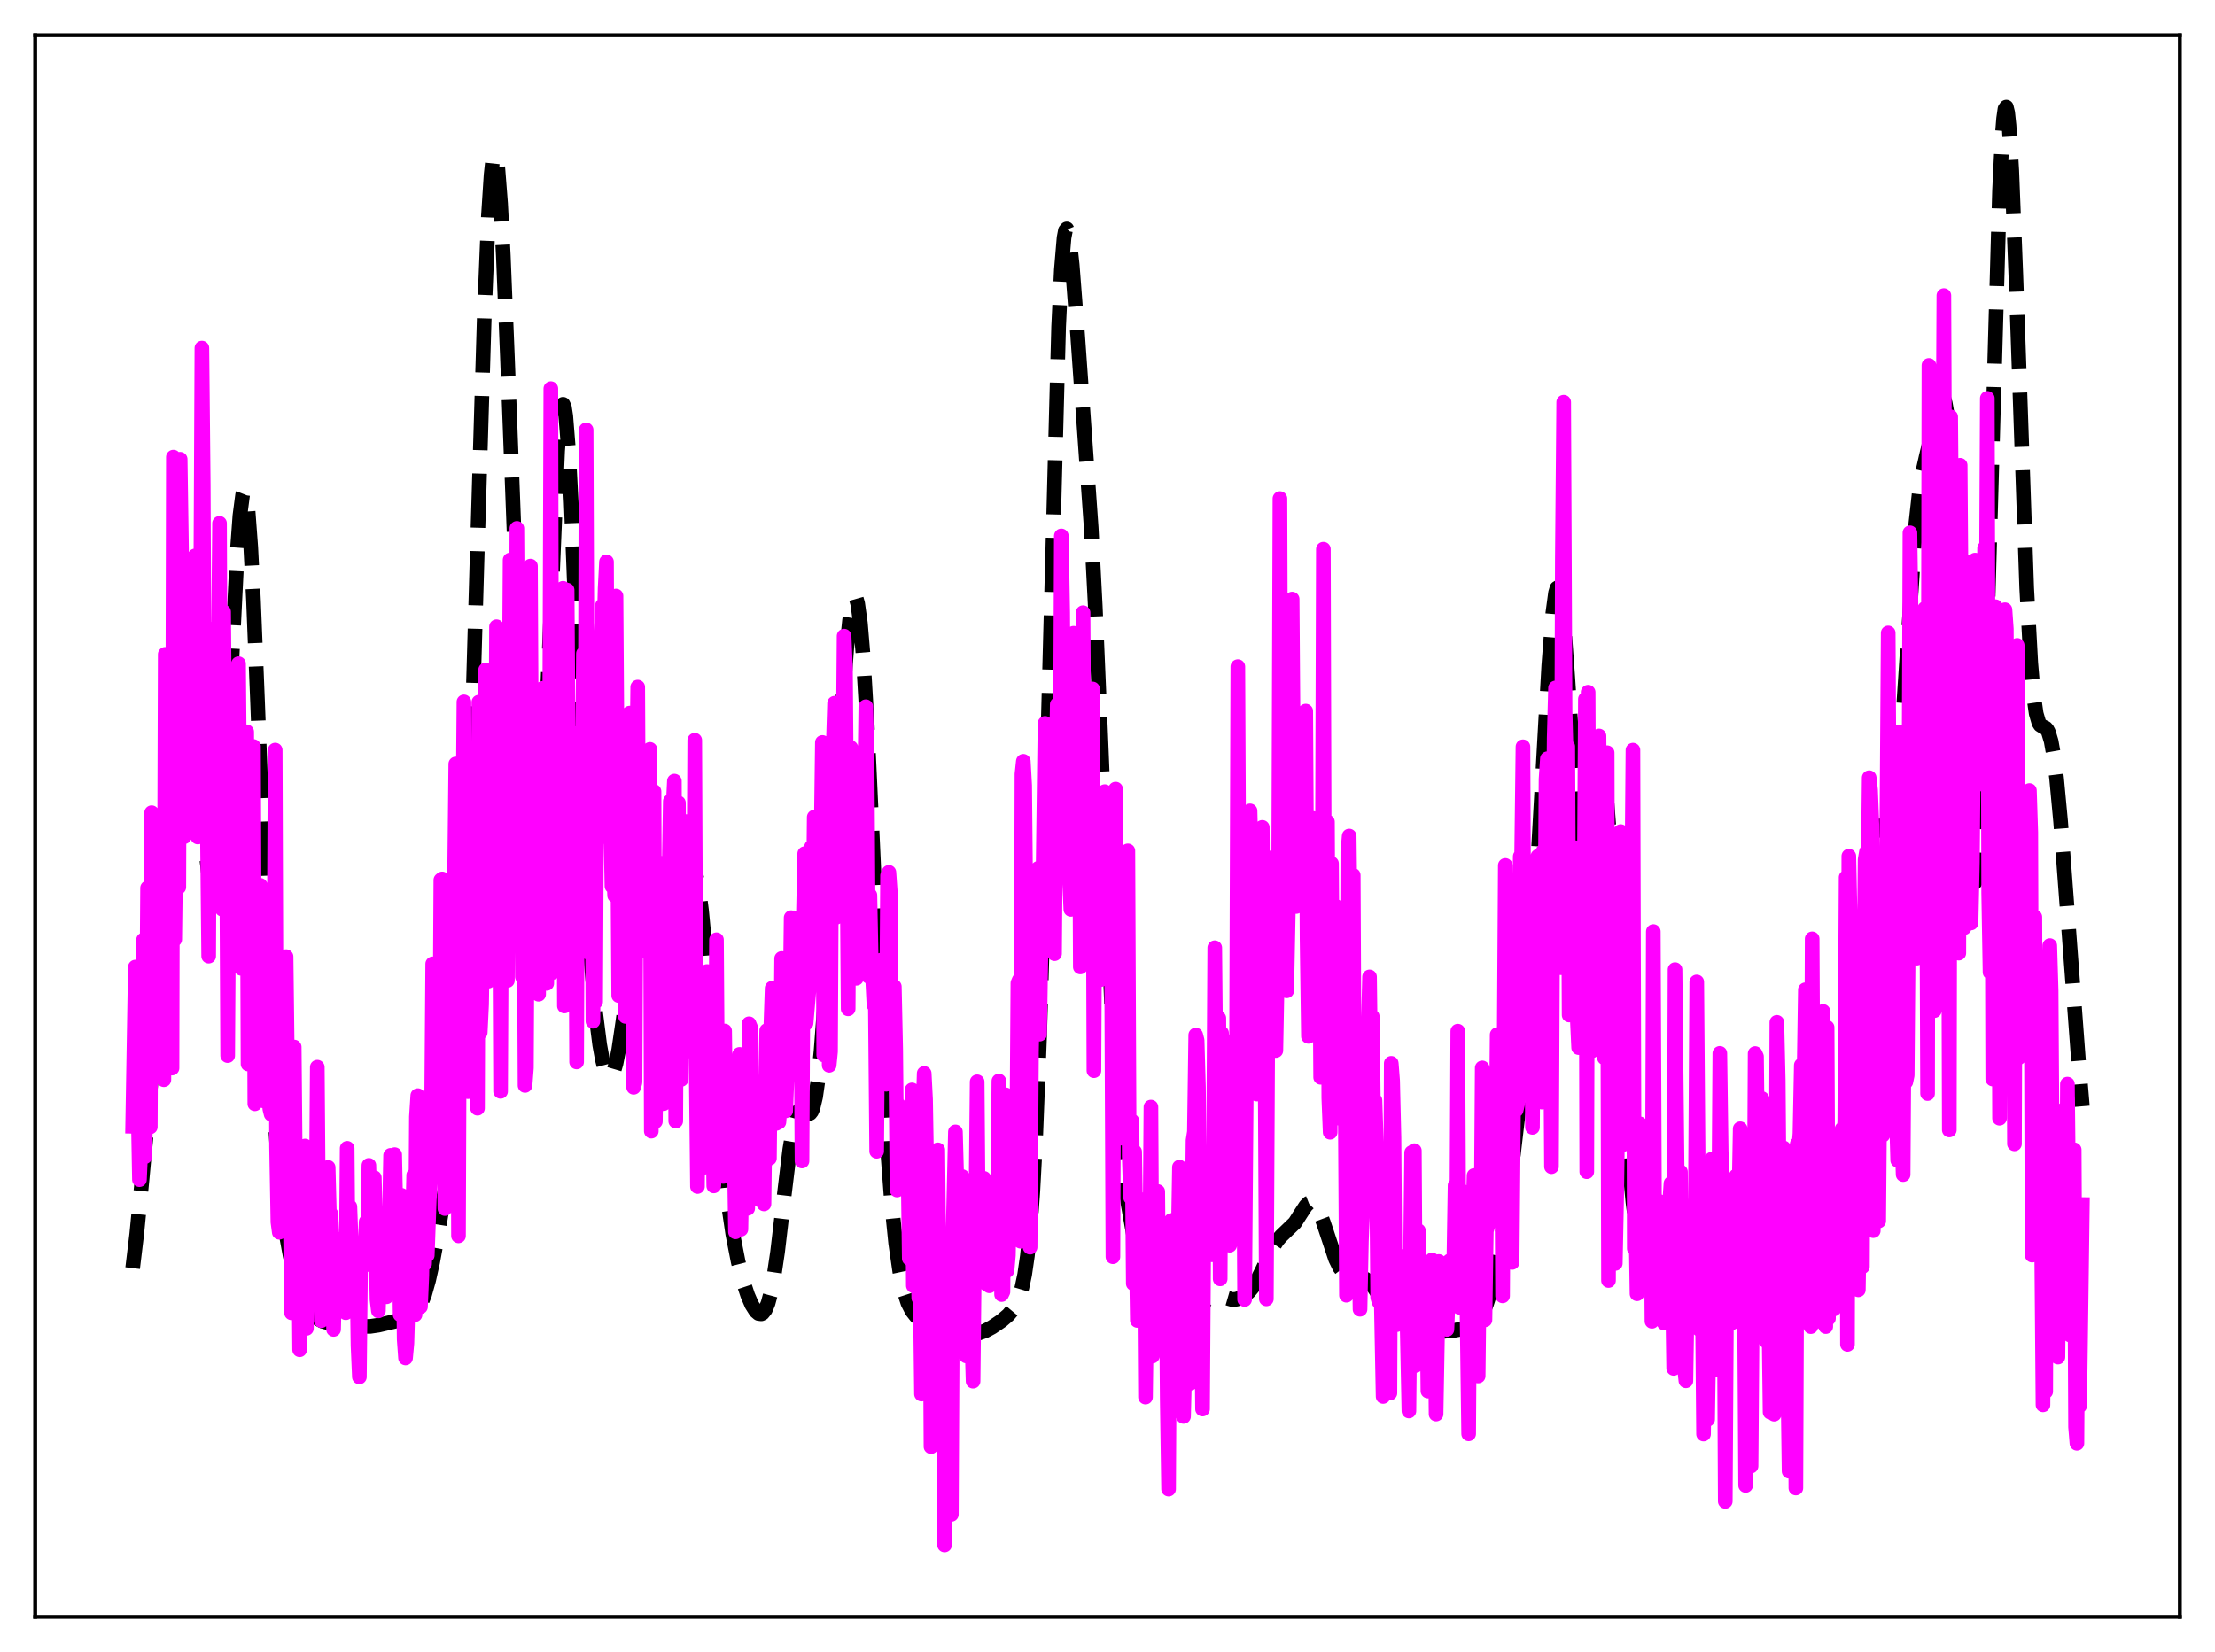 <?xml version="1.0" encoding="utf-8" standalone="no"?>
<!DOCTYPE svg PUBLIC "-//W3C//DTD SVG 1.1//EN"
  "http://www.w3.org/Graphics/SVG/1.1/DTD/svg11.dtd">
<svg xmlns:xlink="http://www.w3.org/1999/xlink" width="453.6pt" height="338.4pt" viewBox="0 0 453.6 338.4" xmlns="http://www.w3.org/2000/svg" version="1.1">
 <defs>
  <style type="text/css">*{stroke-linejoin: round; stroke-linecap: butt}</style>
 </defs>
 <g id="figure_1">
  <g id="patch_1">
   <path d="M 0 338.4 
L 453.6 338.4 
L 453.6 0 
L 0 0 
z
" style="fill: #ffffff"/>
  </g>
  <g id="axes_1">
   <g id="patch_2">
    <path d="M 7.2 331.2 
L 446.4 331.2 
L 446.4 7.2 
L 7.2 7.2 
z
" style="fill: #ffffff"/>
   </g>
   <g id="matplotlib.axis_1"/>
   <g id="matplotlib.axis_2"/>
   <g id="line2d_1">
    <path d="M 27.164 259.756 
L 27.998 252.81 
L 29.11 241.394 
L 32.725 201.951 
L 34.949 182.22 
L 37.451 161.242 
L 38.007 157.916 
L 38.563 155.747 
L 38.842 155.188 
L 39.12 155.016 
L 39.398 155.247 
L 39.676 155.884 
L 40.232 158.336 
L 40.788 162.163 
L 41.9 172.172 
L 42.734 179.245 
L 43.29 182.44 
L 43.568 183.341 
L 43.846 183.689 
L 44.124 183.433 
L 44.402 182.533 
L 44.68 180.964 
L 45.237 175.804 
L 45.793 168.085 
L 46.627 152.664 
L 48.573 113.214 
L 49.129 105.627 
L 49.685 101.36 
L 49.963 100.654 
L 50.241 100.953 
L 50.519 102.272 
L 50.797 104.597 
L 51.354 112.108 
L 51.91 122.96 
L 52.744 143.721 
L 55.246 209.597 
L 56.08 225.639 
L 56.914 237.734 
L 57.749 246.469 
L 58.583 252.695 
L 59.417 257.211 
L 60.251 260.605 
L 61.363 264.026 
L 62.475 266.591 
L 63.588 268.477 
L 64.422 269.498 
L 65.256 270.212 
L 66.09 270.654 
L 66.924 270.873 
L 68.036 270.94 
L 70.539 270.976 
L 72.207 271.281 
L 74.431 271.677 
L 75.822 271.688 
L 77.49 271.444 
L 83.607 270.017 
L 84.441 269.559 
L 84.997 269.06 
L 85.553 268.339 
L 86.109 267.337 
L 86.943 265.204 
L 87.777 262.238 
L 88.612 258.467 
L 89.724 252.432 
L 91.114 243.778 
L 92.226 235.654 
L 93.06 227.89 
L 93.894 217.468 
L 94.729 203.112 
L 95.563 183.849 
L 96.397 159.533 
L 97.787 111.275 
L 99.177 64.711 
L 100.011 44.362 
L 100.568 35.798 
L 100.846 33.217 
L 101.124 31.812 
L 101.402 31.582 
L 101.68 32.507 
L 101.958 34.547 
L 102.514 41.701 
L 103.07 52.352 
L 103.904 72.941 
L 106.685 146.256 
L 107.519 162.054 
L 108.075 169.997 
L 108.631 175.56 
L 109.187 178.423 
L 109.465 178.737 
L 109.743 178.254 
L 110.021 176.947 
L 110.577 171.797 
L 111.133 163.343 
L 111.967 145.407 
L 114.192 92.37 
L 114.748 85.297 
L 115.026 83.452 
L 115.304 82.815 
L 115.582 83.402 
L 115.86 85.194 
L 116.416 92.147 
L 116.972 102.903 
L 118.084 131.242 
L 119.475 167.414 
L 120.309 184.788 
L 121.143 197.971 
L 121.977 207.449 
L 122.811 214.021 
L 123.367 217.097 
L 123.923 219.227 
L 124.479 220.407 
L 124.757 220.626 
L 125.036 220.591 
L 125.314 220.297 
L 125.592 219.741 
L 126.148 217.863 
L 126.704 215.033 
L 127.538 209.389 
L 129.484 195.01 
L 130.04 192.151 
L 130.596 190.342 
L 130.874 189.868 
L 131.152 189.683 
L 131.431 189.779 
L 131.709 190.14 
L 132.265 191.555 
L 133.099 194.888 
L 134.489 200.977 
L 135.045 202.712 
L 135.601 203.707 
L 135.879 203.881 
L 136.157 203.827 
L 136.435 203.539 
L 136.991 202.26 
L 137.548 200.089 
L 138.382 195.436 
L 140.884 179.744 
L 141.44 178.151 
L 141.718 177.861 
L 141.996 177.942 
L 142.274 178.41 
L 142.552 179.272 
L 143.108 182.162 
L 143.665 186.496 
L 144.499 195.167 
L 146.445 219.635 
L 147.835 235.331 
L 148.947 245.201 
L 150.06 252.76 
L 151.172 258.472 
L 152.284 262.798 
L 153.118 265.313 
L 153.952 267.254 
L 154.786 268.576 
L 155.342 269.05 
L 155.899 269.121 
L 156.177 268.979 
L 156.733 268.279 
L 157.289 266.943 
L 157.845 264.888 
L 158.401 262.067 
L 159.235 256.447 
L 160.625 244.605 
L 161.737 235.438 
L 162.572 230.439 
L 163.128 228.394 
L 163.684 227.396 
L 163.962 227.239 
L 164.24 227.261 
L 164.796 227.641 
L 165.352 228.071 
L 165.63 228.143 
L 165.908 228.034 
L 166.186 227.686 
L 166.464 227.045 
L 167.02 224.719 
L 167.576 220.833 
L 168.132 215.339 
L 168.967 204.378 
L 170.079 186.209 
L 172.581 143.634 
L 173.415 132.613 
L 173.971 127.127 
L 174.528 123.579 
L 174.806 122.646 
L 175.084 122.325 
L 175.362 122.648 
L 175.64 123.634 
L 176.196 127.626 
L 176.752 134.232 
L 177.586 148.408 
L 178.698 172.606 
L 180.645 216.033 
L 181.757 235.45 
L 182.591 246.468 
L 183.425 254.646 
L 184.259 260.429 
L 185.093 264.345 
L 185.927 266.9 
L 186.762 268.529 
L 187.596 269.594 
L 188.708 270.561 
L 190.098 271.442 
L 191.766 272.244 
L 193.435 272.805 
L 195.381 273.201 
L 197.327 273.37 
L 198.995 273.326 
L 200.386 273.09 
L 201.776 272.6 
L 203.166 271.854 
L 205.112 270.533 
L 206.503 269.337 
L 207.337 268.342 
L 208.171 266.923 
L 208.727 265.584 
L 209.283 263.726 
L 209.839 261.073 
L 210.395 257.245 
L 210.951 251.761 
L 211.508 244.082 
L 212.064 233.682 
L 212.898 212.179 
L 213.732 183.581 
L 216.79 66.957 
L 217.346 55.295 
L 217.903 48.694 
L 218.181 47.231 
L 218.459 46.89 
L 218.737 47.558 
L 219.015 49.101 
L 219.571 54.219 
L 220.683 68.623 
L 223.463 108.077 
L 224.298 124.209 
L 225.41 150.774 
L 227.634 205.787 
L 228.468 221.047 
L 229.302 232.341 
L 230.137 240.408 
L 230.971 246.372 
L 232.083 252.698 
L 233.473 259.475 
L 234.585 264.028 
L 235.419 266.753 
L 236.254 268.844 
L 237.088 270.36 
L 237.922 271.409 
L 238.756 272.102 
L 239.59 272.524 
L 240.424 272.716 
L 241.258 272.681 
L 242.092 272.39 
L 242.927 271.814 
L 243.761 270.938 
L 244.873 269.383 
L 246.819 266.525 
L 247.653 265.718 
L 248.209 265.411 
L 248.766 265.29 
L 249.6 265.393 
L 252.38 266.205 
L 253.214 266.12 
L 254.048 265.834 
L 254.883 265.351 
L 255.717 264.646 
L 256.551 263.664 
L 257.385 262.359 
L 258.497 260.151 
L 260.721 255.422 
L 261.556 254.106 
L 262.39 253.154 
L 265.17 250.477 
L 266.282 248.732 
L 267.395 247.018 
L 267.951 246.455 
L 268.507 246.237 
L 269.063 246.439 
L 269.619 247.088 
L 270.175 248.16 
L 271.009 250.391 
L 273.512 257.907 
L 274.346 259.613 
L 275.18 260.718 
L 275.736 261.156 
L 276.57 261.472 
L 277.682 261.549 
L 278.794 261.66 
L 279.629 261.998 
L 280.463 262.658 
L 281.297 263.642 
L 282.687 265.767 
L 284.355 268.345 
L 285.468 269.68 
L 286.58 270.614 
L 287.692 271.215 
L 289.082 271.685 
L 291.585 272.248 
L 294.087 272.633 
L 295.755 272.699 
L 297.701 272.531 
L 299.926 272.098 
L 301.038 271.712 
L 301.872 271.216 
L 302.706 270.403 
L 303.54 269.124 
L 304.375 267.239 
L 305.209 264.647 
L 306.043 261.305 
L 307.155 255.707 
L 308.267 248.889 
L 309.657 238.763 
L 311.048 226.85 
L 312.16 215.72 
L 313.272 202.409 
L 314.384 186.007 
L 315.774 161.219 
L 317.165 136.384 
L 317.999 125.545 
L 318.555 121.423 
L 318.833 120.475 
L 319.111 120.311 
L 319.389 120.937 
L 319.667 122.335 
L 320.223 127.264 
L 321.057 138.763 
L 322.726 164.617 
L 323.282 170.46 
L 323.838 173.813 
L 324.116 174.499 
L 324.394 174.546 
L 324.672 173.999 
L 325.228 171.416 
L 326.062 165.352 
L 326.896 159.538 
L 327.452 157.344 
L 327.73 157.023 
L 328.008 157.3 
L 328.286 158.21 
L 328.564 159.766 
L 329.121 164.768 
L 329.677 172.03 
L 330.511 185.999 
L 332.735 226.012 
L 333.569 237.522 
L 334.403 246.29 
L 335.238 252.605 
L 336.072 256.949 
L 336.906 259.798 
L 337.462 261.061 
L 338.018 261.927 
L 338.574 262.489 
L 339.408 262.948 
L 342.189 263.931 
L 343.301 264.729 
L 346.081 266.893 
L 350.53 269.831 
L 352.754 271.452 
L 353.867 272.011 
L 354.979 272.328 
L 356.091 272.397 
L 357.203 272.199 
L 358.037 271.834 
L 358.871 271.235 
L 359.706 270.369 
L 360.818 268.824 
L 363.598 264.639 
L 364.432 263.882 
L 365.266 263.468 
L 366.101 263.335 
L 367.491 263.439 
L 369.159 263.574 
L 370.271 263.453 
L 371.105 263.128 
L 371.661 262.733 
L 372.218 262.145 
L 372.774 261.318 
L 373.608 259.537 
L 374.442 256.997 
L 375.276 253.581 
L 376.11 249.167 
L 376.944 243.613 
L 377.778 236.771 
L 378.891 225.51 
L 380.281 208.502 
L 382.227 184.191 
L 383.061 176.313 
L 383.617 172.609 
L 384.174 170.283 
L 384.452 169.622 
L 384.73 169.264 
L 385.008 169.168 
L 385.286 169.284 
L 385.842 169.891 
L 386.398 170.495 
L 386.676 170.592 
L 386.954 170.446 
L 387.232 169.985 
L 387.51 169.143 
L 388.066 166.131 
L 388.622 161.194 
L 389.456 150.426 
L 392.237 108.144 
L 393.071 100.597 
L 393.627 97.189 
L 394.461 93.501 
L 395.851 87.705 
L 396.964 82.814 
L 397.52 81.411 
L 397.798 81.274 
L 398.076 81.634 
L 398.354 82.571 
L 398.632 84.15 
L 399.188 89.41 
L 399.744 97.537 
L 400.578 114.436 
L 403.081 171.16 
L 403.637 178.061 
L 403.915 180.042 
L 404.193 180.946 
L 404.471 180.72 
L 404.749 179.326 
L 405.027 176.746 
L 405.583 168.043 
L 406.139 154.854 
L 406.973 128.081 
L 409.476 38.997 
L 410.032 27.733 
L 410.31 24.258 
L 410.588 22.315 
L 410.866 21.927 
L 411.144 23.072 
L 411.422 25.689 
L 411.978 34.9 
L 412.812 56.253 
L 415.037 120.432 
L 415.871 135.796 
L 416.427 142.29 
L 416.983 146.174 
L 417.539 148.071 
L 417.817 148.509 
L 418.373 148.857 
L 418.929 149.126 
L 419.207 149.436 
L 419.485 149.953 
L 420.041 151.802 
L 420.597 154.932 
L 421.154 159.403 
L 421.988 168.339 
L 423.378 186.844 
L 425.602 216.672 
L 426.436 226.607 
L 426.436 226.607 
" clip-path="url(#pb6370923bb)" style="fill: none; stroke-dasharray: 11.1,4.8; stroke-dashoffset: 0; stroke: #000000; stroke-width: 3"/>
   </g>
   <g id="line2d_2">
    <path d="M 27.164 230.699 
L 27.72 198.083 
L 27.998 227.636 
L 28.276 226.176 
L 28.554 241.629 
L 28.832 235.571 
L 29.388 192.519 
L 29.666 236.936 
L 29.944 220.924 
L 30.222 181.876 
L 30.778 230.832 
L 31.056 166.47 
L 31.334 218.994 
L 31.612 178.029 
L 31.89 214.547 
L 32.168 212.787 
L 32.446 199.187 
L 32.725 215.27 
L 33.003 171.401 
L 33.281 220.516 
L 33.559 221.165 
L 33.837 134.029 
L 34.115 204.425 
L 34.393 140.859 
L 34.671 189.958 
L 34.949 174.865 
L 35.227 218.781 
L 35.505 93.625 
L 35.783 192.423 
L 36.061 169.512 
L 36.339 180.613 
L 36.617 181.709 
L 36.895 94.066 
L 37.173 112.617 
L 37.451 157.889 
L 37.729 171.387 
L 38.007 136.381 
L 38.285 151.041 
L 38.563 141.443 
L 38.842 144.589 
L 39.12 116.152 
L 39.398 121.742 
L 39.676 149.245 
L 39.954 113.86 
L 40.232 134.726 
L 40.51 171.445 
L 41.066 129.697 
L 41.344 71.298 
L 41.622 99.262 
L 41.9 158.674 
L 42.178 141.573 
L 42.734 195.849 
L 43.012 128.864 
L 43.29 146.901 
L 43.568 136.682 
L 43.846 142.555 
L 44.124 137.303 
L 44.402 169.054 
L 44.959 107.191 
L 45.237 179.138 
L 45.515 186.238 
L 45.793 125.323 
L 46.071 156.055 
L 46.349 161.725 
L 46.627 216.225 
L 46.905 171.829 
L 47.183 171.267 
L 47.461 171.687 
L 47.739 163.227 
L 48.017 160.167 
L 48.295 149.734 
L 48.573 160.428 
L 48.851 135.955 
L 49.407 198.359 
L 49.685 162.205 
L 49.963 171.848 
L 50.241 169.195 
L 50.519 149.898 
L 50.797 217.945 
L 51.076 202.462 
L 51.354 202 
L 51.632 217.624 
L 51.91 152.907 
L 52.188 226.1 
L 52.466 206.905 
L 52.744 210.473 
L 53.3 181.348 
L 53.578 197.124 
L 53.856 189.371 
L 54.134 225.544 
L 54.412 225.154 
L 54.69 197.112 
L 54.968 182.955 
L 55.246 227.107 
L 55.524 228.224 
L 55.802 223.228 
L 56.08 207.708 
L 56.358 153.641 
L 56.636 234.854 
L 56.914 250.325 
L 57.193 252.412 
L 57.471 251.009 
L 57.749 227.578 
L 58.027 227.281 
L 58.305 234.293 
L 58.583 195.948 
L 59.139 241.327 
L 59.417 245.629 
L 59.695 268.911 
L 59.973 254.967 
L 60.251 214.468 
L 60.529 244.448 
L 60.807 237.18 
L 61.085 245.34 
L 61.363 276.479 
L 61.641 259.294 
L 61.919 263.242 
L 62.197 244.103 
L 62.475 234.747 
L 62.753 272.097 
L 63.031 236.417 
L 63.309 236.252 
L 63.588 247.148 
L 63.866 250.646 
L 64.144 258.905 
L 64.422 258.037 
L 64.7 254.758 
L 64.978 218.592 
L 65.256 253.587 
L 65.534 254.014 
L 65.812 270.515 
L 66.09 267.688 
L 66.368 269.332 
L 66.646 261.978 
L 66.924 260.882 
L 67.202 239.123 
L 67.48 249.605 
L 67.758 248.625 
L 68.036 254.74 
L 68.314 272.308 
L 68.592 261.011 
L 68.87 265.265 
L 69.148 254.968 
L 69.426 267.403 
L 69.705 253.848 
L 69.983 255.063 
L 70.261 264.684 
L 70.539 261.653 
L 70.817 268.892 
L 71.095 235.215 
L 71.373 268.512 
L 71.651 247.173 
L 71.929 254.673 
L 72.207 258.777 
L 72.485 257.184 
L 72.763 263.272 
L 73.041 257.374 
L 73.319 275.668 
L 73.597 282.049 
L 73.875 255.82 
L 74.431 259.377 
L 74.709 257.796 
L 74.987 250.252 
L 75.265 257.174 
L 75.543 238.708 
L 75.822 251.611 
L 76.1 251.946 
L 76.656 241.226 
L 77.212 266.238 
L 77.49 268.517 
L 77.768 258.38 
L 78.046 258.91 
L 78.324 254.307 
L 78.602 256.985 
L 78.88 258.245 
L 79.158 265.622 
L 79.714 251.134 
L 79.992 236.658 
L 80.27 257.872 
L 80.548 255.813 
L 80.826 236.512 
L 81.104 249.847 
L 81.382 249.441 
L 81.66 248.239 
L 81.939 269.26 
L 82.217 244.839 
L 82.495 251.572 
L 82.773 274.352 
L 83.051 278.159 
L 83.329 275.15 
L 83.607 265.951 
L 83.885 245.974 
L 84.163 245.248 
L 84.441 251.935 
L 84.719 240.717 
L 84.997 269.292 
L 85.275 228.761 
L 85.553 224.421 
L 86.109 267.665 
L 86.387 261.292 
L 86.665 243.996 
L 86.943 258.874 
L 87.221 251.4 
L 87.499 257.111 
L 88.334 233.893 
L 88.612 197.426 
L 88.89 231.08 
L 89.168 200.122 
L 89.724 225.243 
L 90.002 227.761 
L 90.28 180.25 
L 90.558 180.03 
L 90.836 231.809 
L 91.114 247.555 
L 91.392 221.589 
L 91.67 238.646 
L 91.948 237.745 
L 92.226 239.287 
L 92.504 229.721 
L 92.782 208.983 
L 93.338 156.483 
L 93.616 183.908 
L 93.894 253.144 
L 94.172 179.769 
L 94.451 196.336 
L 94.729 177.89 
L 95.007 143.774 
L 95.285 215.753 
L 95.563 214.233 
L 95.841 223.611 
L 96.119 203.414 
L 96.675 185.857 
L 96.953 203.924 
L 97.231 198.459 
L 97.509 166.81 
L 97.787 227.003 
L 98.065 143.82 
L 98.343 211.497 
L 98.621 205.735 
L 98.899 188.213 
L 99.177 189.574 
L 99.455 137.209 
L 99.733 187.593 
L 100.011 200.974 
L 100.289 200.75 
L 100.846 176.425 
L 101.124 159.432 
L 101.402 180.872 
L 101.68 128.372 
L 101.958 165.965 
L 102.236 163.944 
L 102.514 223.553 
L 102.792 166.473 
L 103.07 141.941 
L 103.348 142.073 
L 103.626 186.866 
L 103.904 200.843 
L 104.46 114.699 
L 104.738 134.159 
L 105.016 122.436 
L 105.294 171.392 
L 105.572 183.019 
L 105.85 108.226 
L 106.128 149.562 
L 106.406 159.016 
L 106.685 137.403 
L 106.963 200.052 
L 107.241 164.114 
L 107.519 222.339 
L 107.797 218.741 
L 108.075 165.499 
L 108.353 154.039 
L 108.631 115.951 
L 108.909 170.871 
L 109.187 152.79 
L 109.465 174.671 
L 109.743 147.018 
L 110.021 159.188 
L 110.299 203.657 
L 110.577 164.277 
L 110.855 175.927 
L 111.133 140.999 
L 111.411 158.128 
L 111.689 186.378 
L 111.967 201.426 
L 112.523 161.828 
L 112.802 79.604 
L 113.08 199.223 
L 113.358 148.554 
L 113.636 193.072 
L 113.914 144.938 
L 114.192 145.266 
L 114.47 146.464 
L 114.748 195.054 
L 115.304 120.492 
L 115.582 206.065 
L 116.138 120.862 
L 116.416 159.38 
L 116.694 182.12 
L 116.972 180.017 
L 117.25 165.773 
L 117.528 158.33 
L 117.806 159.868 
L 118.084 217.526 
L 118.362 150.183 
L 118.64 176.251 
L 118.919 178.089 
L 119.197 173.943 
L 119.475 133.885 
L 119.753 190.791 
L 120.031 88.051 
L 120.309 160.108 
L 120.587 195.159 
L 120.865 184.905 
L 121.143 149.703 
L 121.421 209.181 
L 121.699 181.267 
L 121.977 205.189 
L 122.255 145.242 
L 122.533 166.272 
L 122.811 169.547 
L 123.089 132.142 
L 123.367 124.024 
L 123.645 131.008 
L 123.923 120.488 
L 124.201 115.077 
L 124.479 171.618 
L 124.757 157.9 
L 125.036 167.033 
L 125.314 181.505 
L 125.592 177.462 
L 125.87 183.436 
L 126.148 122.086 
L 126.704 203.926 
L 126.982 196.643 
L 127.26 178.763 
L 127.538 173.06 
L 127.816 169.831 
L 128.094 208.199 
L 128.372 165.327 
L 128.65 181.245 
L 128.928 146.073 
L 129.206 180.956 
L 129.484 175.924 
L 129.762 222.719 
L 130.04 221.7 
L 130.318 163.582 
L 130.596 140.74 
L 130.874 194.913 
L 131.152 184.884 
L 131.431 193.651 
L 131.709 187.482 
L 131.987 177.983 
L 132.265 161.916 
L 132.543 190.731 
L 132.821 184.007 
L 133.099 153.497 
L 133.377 231.704 
L 133.655 185.624 
L 133.933 162.118 
L 134.211 229.715 
L 134.767 181.347 
L 135.045 176.75 
L 135.323 212.026 
L 135.601 214.057 
L 135.879 226.074 
L 136.157 184.619 
L 136.435 187.868 
L 136.713 177.923 
L 136.991 180.67 
L 137.269 164.134 
L 137.548 218.709 
L 137.826 165.657 
L 138.104 159.993 
L 138.382 229.64 
L 138.66 177.461 
L 138.938 164.463 
L 139.216 201.827 
L 139.494 221.11 
L 139.772 182.572 
L 140.05 176.629 
L 140.328 202.772 
L 140.606 168.291 
L 140.884 208.434 
L 141.162 212.151 
L 141.44 198.069 
L 141.718 215.449 
L 141.996 203.904 
L 142.274 151.62 
L 142.552 217.203 
L 142.83 243.039 
L 143.108 208.547 
L 143.386 209.666 
L 143.665 239.352 
L 144.221 211.34 
L 144.499 217.989 
L 144.777 198.994 
L 145.055 224.653 
L 145.333 227.391 
L 145.611 227.131 
L 145.889 224.409 
L 146.167 242.917 
L 146.445 239.24 
L 146.723 192.489 
L 147.001 232.154 
L 147.279 235.488 
L 147.557 235.039 
L 147.835 214.062 
L 148.113 240.969 
L 148.391 211.18 
L 148.669 234.05 
L 148.947 224.88 
L 149.503 231.935 
L 149.782 233.71 
L 150.06 234.409 
L 150.338 234.182 
L 150.616 252.326 
L 150.894 231.206 
L 151.172 243.815 
L 151.45 215.979 
L 151.728 251.794 
L 152.006 234.767 
L 152.284 225.726 
L 152.562 230.821 
L 152.84 242.627 
L 153.118 247.505 
L 153.396 209.701 
L 153.674 210.375 
L 153.952 229.834 
L 154.23 234.389 
L 154.508 233.743 
L 154.786 235.768 
L 155.064 224.722 
L 155.342 242.636 
L 155.62 245.803 
L 155.899 228.23 
L 156.177 232.082 
L 156.455 246.602 
L 156.733 224.174 
L 157.011 211.094 
L 157.289 227.71 
L 157.567 237.275 
L 157.845 210.741 
L 158.123 202.414 
L 158.401 224.96 
L 158.679 226.606 
L 158.957 230.115 
L 159.235 224.239 
L 159.513 229.832 
L 159.791 225.972 
L 160.069 196.326 
L 160.347 215.187 
L 160.625 203.473 
L 160.903 227.538 
L 161.181 220.161 
L 161.459 197.329 
L 161.737 210.768 
L 162.015 187.969 
L 162.294 197.177 
L 162.572 187.999 
L 162.85 200.292 
L 163.128 195.963 
L 163.406 196.691 
L 163.684 195.897 
L 163.962 194.23 
L 164.24 237.818 
L 164.518 187.841 
L 164.796 174.852 
L 165.074 209.582 
L 165.63 203.155 
L 165.908 177.337 
L 166.186 173.474 
L 166.464 193.426 
L 166.742 167.378 
L 167.02 184.115 
L 167.298 175.1 
L 167.576 181.541 
L 167.854 173.226 
L 168.132 173.642 
L 168.411 152.077 
L 168.689 216.091 
L 168.967 199.998 
L 169.245 169.219 
L 169.523 184.893 
L 169.801 218.212 
L 170.079 215.413 
L 170.357 161.819 
L 170.913 144.044 
L 171.191 187.925 
L 171.469 158.795 
L 171.747 181.601 
L 172.025 147.494 
L 172.303 164.562 
L 172.581 165.606 
L 172.859 130.297 
L 173.137 136.643 
L 173.693 206.643 
L 173.971 160.29 
L 174.249 153.167 
L 174.528 156.24 
L 174.806 182.069 
L 175.084 176.925 
L 175.362 200.384 
L 175.64 174.289 
L 175.918 183.771 
L 176.196 162.622 
L 176.474 167.936 
L 176.752 167.869 
L 177.03 164.745 
L 177.308 144.759 
L 177.586 158.345 
L 177.864 199.999 
L 178.142 183.361 
L 178.42 197.16 
L 178.698 200.348 
L 178.976 205.89 
L 179.254 205.079 
L 179.532 235.823 
L 179.81 200.018 
L 180.088 217.302 
L 180.366 196.683 
L 180.645 201.743 
L 180.923 218.766 
L 181.201 221.734 
L 181.479 222.093 
L 181.757 179.363 
L 182.035 178.684 
L 182.313 182.626 
L 182.591 217.456 
L 182.869 204.024 
L 183.147 202.099 
L 183.425 215.012 
L 183.703 243.751 
L 183.981 226.277 
L 184.259 239.062 
L 184.815 226.891 
L 185.093 230.752 
L 185.371 232.653 
L 185.649 233.706 
L 185.927 236.617 
L 186.205 257.763 
L 186.483 253.534 
L 186.762 223.255 
L 187.04 263.351 
L 187.318 242.139 
L 187.596 253.733 
L 187.874 252.774 
L 188.152 265.885 
L 188.43 262.776 
L 188.708 285.553 
L 188.986 228.297 
L 189.264 219.87 
L 189.542 225.194 
L 189.82 241.606 
L 190.376 248.042 
L 190.654 296.331 
L 191.21 255.663 
L 191.488 257.803 
L 191.766 239.501 
L 192.044 235.531 
L 192.322 262.662 
L 192.6 272.709 
L 193.157 259.035 
L 193.435 316.473 
L 193.713 264.294 
L 193.991 269.33 
L 194.269 272.21 
L 194.547 281.725 
L 194.825 310.201 
L 195.103 255.72 
L 195.659 231.847 
L 195.937 241.833 
L 196.215 258.784 
L 196.493 260.497 
L 196.771 260.512 
L 197.049 241.002 
L 197.327 272.867 
L 197.605 257.224 
L 197.883 277.755 
L 198.161 258.845 
L 198.439 267.501 
L 198.995 273.558 
L 199.274 282.923 
L 199.552 257.078 
L 199.83 248.902 
L 200.108 221.591 
L 200.386 255.658 
L 200.664 248.837 
L 200.942 259.029 
L 201.498 241.374 
L 202.054 263.019 
L 202.332 242.856 
L 202.61 263.382 
L 202.888 243.563 
L 203.166 242.322 
L 203.444 243.698 
L 204 254.066 
L 204.278 251.604 
L 204.556 221.433 
L 205.112 265.169 
L 205.391 264.596 
L 205.669 228.595 
L 205.947 224.261 
L 206.225 260.266 
L 206.503 257.111 
L 206.781 242.373 
L 207.059 250.181 
L 207.337 238.946 
L 207.615 239.116 
L 208.171 241.333 
L 208.449 201.371 
L 208.727 200.726 
L 209.005 254.248 
L 209.283 158.564 
L 209.561 155.941 
L 209.839 160.888 
L 210.395 219.356 
L 210.673 223.21 
L 210.951 255.46 
L 211.229 215.451 
L 211.508 202.12 
L 211.786 202.922 
L 212.064 206.881 
L 212.342 199.138 
L 212.62 177.859 
L 212.898 211.828 
L 213.176 194.222 
L 213.454 189.929 
L 214.01 148.172 
L 214.288 152.33 
L 214.566 187.118 
L 214.844 173.062 
L 215.122 169.465 
L 215.4 158.451 
L 215.678 159.718 
L 215.956 195.343 
L 216.234 161.422 
L 216.512 144.302 
L 216.79 151.258 
L 217.068 173.843 
L 217.346 109.773 
L 217.625 125.492 
L 217.903 178.577 
L 218.181 161.815 
L 218.459 153.34 
L 218.737 158.682 
L 219.015 179.754 
L 219.293 186.272 
L 219.571 173.049 
L 219.849 129.712 
L 220.127 133.084 
L 220.405 143.856 
L 220.683 142.336 
L 220.961 142.056 
L 221.239 198.068 
L 221.517 180.674 
L 221.795 125.497 
L 222.073 179.129 
L 222.351 180.189 
L 222.629 146.085 
L 222.907 177.917 
L 223.185 172.425 
L 223.463 174.801 
L 223.742 141.124 
L 224.02 219.315 
L 224.298 166.14 
L 224.576 189.605 
L 224.854 177.705 
L 225.132 196.61 
L 225.41 200.657 
L 225.688 179.234 
L 225.966 176.052 
L 226.244 162.156 
L 226.522 186.154 
L 226.8 168.864 
L 227.078 188.443 
L 227.356 169.223 
L 227.634 195.995 
L 227.912 257.419 
L 228.19 187.634 
L 228.468 161.629 
L 228.746 200.937 
L 229.024 222.654 
L 229.302 231.835 
L 229.58 230.529 
L 229.858 233.153 
L 230.137 226.114 
L 230.415 208.856 
L 230.693 220.698 
L 230.971 174.284 
L 231.249 236.7 
L 231.527 245.267 
L 231.805 229.598 
L 232.083 262.92 
L 232.361 235.916 
L 232.917 270.474 
L 233.195 252.257 
L 233.473 245.639 
L 233.751 261.674 
L 234.029 247.428 
L 234.307 246.509 
L 234.585 286.178 
L 234.863 264.486 
L 235.141 270.953 
L 235.419 264.512 
L 235.697 226.766 
L 235.975 277.794 
L 236.532 253.104 
L 236.81 268.195 
L 237.088 244.063 
L 237.366 274.773 
L 237.644 256.295 
L 237.922 253.222 
L 238.2 252.812 
L 238.478 255.246 
L 238.756 253.021 
L 239.034 286.487 
L 239.312 305.024 
L 239.59 257.217 
L 239.868 249.99 
L 240.146 269.209 
L 240.702 260.326 
L 240.98 271.98 
L 241.536 239.067 
L 241.814 286.327 
L 242.092 253.481 
L 242.371 290.138 
L 242.649 279.43 
L 242.927 253.234 
L 243.205 255.308 
L 243.483 273.912 
L 243.761 283.336 
L 244.317 233.602 
L 244.595 231.83 
L 244.873 212.01 
L 245.151 213.084 
L 245.429 222.763 
L 245.707 254.829 
L 245.985 262.992 
L 246.263 288.628 
L 246.541 249.709 
L 246.819 249.899 
L 247.097 250.731 
L 247.375 252.841 
L 247.653 252.793 
L 247.931 246.105 
L 248.209 257.025 
L 248.488 242.433 
L 248.766 194.13 
L 249.322 254.146 
L 249.6 208.551 
L 249.878 261.958 
L 250.156 211.59 
L 250.434 245.673 
L 250.712 241.034 
L 250.99 213.207 
L 251.268 235.495 
L 251.546 237.654 
L 251.824 255.057 
L 252.102 253.951 
L 252.38 231.945 
L 252.658 226.425 
L 253.214 220.085 
L 253.492 136.552 
L 254.048 253.571 
L 254.326 173.97 
L 254.883 266.181 
L 255.439 195.058 
L 255.717 183.833 
L 255.995 166.096 
L 256.551 189.452 
L 256.829 218.968 
L 257.107 197.96 
L 257.385 224.11 
L 257.663 186.521 
L 257.941 219.356 
L 258.219 187.684 
L 258.497 169.472 
L 258.775 215.466 
L 259.053 212.388 
L 259.331 266.057 
L 259.609 213.14 
L 259.887 186.969 
L 260.165 178.876 
L 260.443 175.705 
L 260.721 177.959 
L 261 183.325 
L 261.278 215.182 
L 261.834 185.414 
L 262.112 102.127 
L 262.39 187.148 
L 262.946 145.292 
L 263.224 165.95 
L 263.502 202.947 
L 264.058 175.111 
L 264.336 165.316 
L 264.614 122.712 
L 264.892 159.924 
L 265.448 185.679 
L 265.726 174.38 
L 266.004 175.576 
L 266.282 179.098 
L 266.838 163.227 
L 267.117 162.824 
L 267.395 145.654 
L 267.673 192.358 
L 267.951 212.289 
L 268.229 185.767 
L 268.507 180.748 
L 268.785 167.617 
L 269.063 174.266 
L 269.341 176.182 
L 269.619 192.861 
L 269.897 198.207 
L 270.175 179.352 
L 270.453 220.675 
L 270.731 202.257 
L 271.009 112.484 
L 271.287 211.307 
L 271.565 213.312 
L 271.843 168.339 
L 272.121 224.923 
L 272.399 231.927 
L 272.677 176.886 
L 272.955 219.549 
L 273.234 194.992 
L 273.512 185.624 
L 273.79 188.924 
L 274.068 201.052 
L 274.346 229.07 
L 274.624 225.437 
L 274.902 219.305 
L 275.18 206.856 
L 275.458 221.164 
L 275.736 265.311 
L 276.014 174.485 
L 276.292 171.248 
L 276.57 194.645 
L 276.848 259.703 
L 277.126 179.282 
L 277.404 238.341 
L 277.682 242.46 
L 277.96 241.747 
L 278.238 250.878 
L 278.516 268.184 
L 278.794 254.216 
L 279.351 240.267 
L 279.629 241.029 
L 279.907 222.684 
L 280.463 200.1 
L 280.741 222.182 
L 281.019 208.218 
L 281.297 230.077 
L 281.575 225.391 
L 281.853 234.121 
L 282.131 265.757 
L 282.409 266.669 
L 282.687 257.373 
L 283.243 286.048 
L 283.521 261.297 
L 283.799 251.72 
L 284.077 254.988 
L 284.355 250.145 
L 284.633 285.361 
L 284.911 217.806 
L 285.189 221.346 
L 285.468 233.08 
L 285.746 270.752 
L 286.024 271.344 
L 286.302 271.18 
L 286.58 259.503 
L 286.858 257.427 
L 287.136 257.37 
L 287.414 258.47 
L 287.692 258.137 
L 287.97 262.271 
L 288.526 289.022 
L 289.082 236.092 
L 289.36 273.189 
L 289.638 235.702 
L 289.916 279.694 
L 290.194 270.938 
L 290.472 252.092 
L 290.75 269.706 
L 291.306 263.042 
L 291.585 261.912 
L 291.863 261.747 
L 292.141 260.608 
L 292.419 284.933 
L 292.697 266.798 
L 292.975 265.332 
L 293.253 258.069 
L 293.531 259.663 
L 293.809 263.299 
L 294.087 289.656 
L 294.643 258.386 
L 294.921 269.785 
L 295.199 269.819 
L 295.477 261.417 
L 295.755 263.08 
L 296.311 272.308 
L 296.867 258.265 
L 297.145 261.075 
L 297.423 261.705 
L 297.701 260.159 
L 297.98 242.811 
L 298.258 265.47 
L 298.536 211.219 
L 298.814 267.763 
L 299.092 243.661 
L 299.37 265.787 
L 299.648 261.392 
L 299.926 261.818 
L 300.204 252.578 
L 300.76 293.702 
L 301.038 252.687 
L 301.316 248.808 
L 301.594 249.74 
L 301.872 240.789 
L 302.15 250.888 
L 302.428 244.691 
L 302.706 281.856 
L 302.984 256.728 
L 303.262 257.818 
L 303.54 218.743 
L 303.818 238.359 
L 304.097 270.359 
L 304.375 252.135 
L 304.653 251.211 
L 304.931 244.094 
L 305.209 244.97 
L 305.487 248.42 
L 305.765 246.637 
L 306.043 233.197 
L 306.321 241.255 
L 306.599 211.936 
L 306.877 241.597 
L 307.155 225.201 
L 307.433 219.637 
L 307.711 265.438 
L 308.267 177.264 
L 308.545 242.962 
L 308.823 239.625 
L 309.101 216.876 
L 309.379 257.448 
L 309.657 258.586 
L 309.935 228.37 
L 310.214 185.521 
L 310.492 227.373 
L 310.77 226.212 
L 311.048 194.455 
L 311.326 175.42 
L 311.604 175.659 
L 311.882 152.964 
L 312.16 215.716 
L 312.438 210.883 
L 312.716 184.393 
L 312.994 189.896 
L 313.272 216.331 
L 313.55 199.505 
L 313.828 230.925 
L 314.106 196.926 
L 314.384 219.766 
L 314.662 202.735 
L 314.94 175.402 
L 315.774 225.752 
L 316.052 174.27 
L 316.331 198.95 
L 316.609 159.581 
L 316.887 155.413 
L 317.165 187.116 
L 317.443 198.076 
L 317.721 238.979 
L 317.999 181.162 
L 318.277 151.121 
L 318.555 140.914 
L 318.833 181.475 
L 319.111 175.021 
L 319.667 198.226 
L 319.945 114.553 
L 320.223 82.38 
L 320.501 145.662 
L 320.779 156.104 
L 321.057 152.924 
L 321.335 207.905 
L 321.613 178.758 
L 321.891 184.004 
L 322.169 192.592 
L 322.448 188.865 
L 322.726 173.659 
L 323.004 208.632 
L 323.282 214.584 
L 323.56 185.8 
L 323.838 202.713 
L 324.116 211.336 
L 324.394 188 
L 324.672 143.204 
L 324.95 240.007 
L 325.228 141.79 
L 325.506 209.157 
L 325.784 207.881 
L 326.062 215.239 
L 326.34 168.161 
L 326.618 195.949 
L 326.896 212.451 
L 327.174 150.995 
L 327.452 150.751 
L 327.73 189.774 
L 328.008 195.317 
L 328.286 213.617 
L 328.564 216.68 
L 328.843 214.055 
L 329.121 154.188 
L 329.399 262.294 
L 329.677 193.373 
L 329.955 238.099 
L 330.233 239.967 
L 330.511 183.67 
L 330.789 258.792 
L 331.067 245.039 
L 331.345 225.155 
L 331.623 228.76 
L 331.901 170.336 
L 332.179 231.911 
L 332.457 234.422 
L 332.735 208.466 
L 333.013 225.79 
L 333.291 231.002 
L 333.847 178.463 
L 334.125 186.463 
L 334.403 153.656 
L 334.681 255.739 
L 334.96 247.496 
L 335.238 265.014 
L 335.516 260.901 
L 335.794 230.188 
L 336.072 263.009 
L 336.628 252.496 
L 336.906 260.071 
L 337.462 237.017 
L 337.74 248.809 
L 338.018 234.137 
L 338.296 270.646 
L 338.574 190.811 
L 338.852 256.271 
L 339.13 262.744 
L 339.408 250.584 
L 339.686 246.037 
L 339.964 261.786 
L 340.242 257.546 
L 340.52 255.923 
L 340.798 271.013 
L 341.633 249.119 
L 341.911 246.352 
L 342.189 242.399 
L 342.745 280.289 
L 343.023 198.611 
L 343.857 279.407 
L 344.135 240.037 
L 344.413 271.691 
L 344.691 248.474 
L 344.969 280.226 
L 345.247 282.841 
L 345.525 264.953 
L 345.803 255.181 
L 346.359 247.892 
L 346.637 263.097 
L 346.915 262.381 
L 347.194 245.348 
L 347.472 201.135 
L 348.028 272.338 
L 348.306 246.866 
L 348.584 261.787 
L 348.862 293.747 
L 349.14 268.882 
L 349.696 290.752 
L 350.53 237.442 
L 350.808 240.005 
L 351.086 239.723 
L 351.364 280.589 
L 351.642 252.683 
L 351.92 257.32 
L 352.198 215.765 
L 352.476 235.835 
L 352.754 241.973 
L 353.032 252.86 
L 353.311 307.528 
L 353.589 262.957 
L 353.867 263.156 
L 354.145 259.22 
L 354.423 267.694 
L 354.701 270.945 
L 354.979 260.174 
L 355.257 243.384 
L 355.535 240.881 
L 355.813 244.64 
L 356.091 246.441 
L 356.369 231.206 
L 357.203 259.521 
L 357.481 304.266 
L 357.759 251.717 
L 358.037 251.264 
L 358.315 266.453 
L 358.593 300.307 
L 358.871 263.742 
L 359.149 267.803 
L 359.428 215.804 
L 359.706 216.432 
L 359.984 241.205 
L 360.262 254.441 
L 360.54 226.129 
L 360.818 225.024 
L 361.096 248.252 
L 361.374 241.158 
L 361.652 274.695 
L 361.93 245.035 
L 362.486 289.263 
L 362.764 251.379 
L 363.042 256.476 
L 363.32 289.679 
L 363.598 274.743 
L 363.876 209.407 
L 364.154 221.295 
L 364.432 254.608 
L 364.71 262.07 
L 364.988 239.127 
L 365.266 235.142 
L 365.544 239.507 
L 366.379 301.356 
L 366.657 244.263 
L 366.935 259.353 
L 367.213 256.279 
L 367.491 248.83 
L 367.769 304.8 
L 368.047 234.328 
L 368.325 235.721 
L 368.603 232.165 
L 368.881 218.193 
L 369.159 254.058 
L 369.437 220.997 
L 369.715 202.737 
L 369.993 222.39 
L 370.271 259.755 
L 370.549 248.769 
L 370.827 271.741 
L 371.105 192.302 
L 371.383 246.69 
L 371.661 259.28 
L 371.94 261.821 
L 372.218 270.644 
L 372.496 265.887 
L 372.774 229.108 
L 373.052 232.267 
L 373.33 207.179 
L 373.608 226.284 
L 373.886 271.734 
L 374.164 210.452 
L 374.442 270.057 
L 374.72 238.427 
L 374.998 236.013 
L 375.276 242.224 
L 375.554 268.128 
L 376.11 243.635 
L 376.388 247.218 
L 376.666 264.278 
L 376.944 233.402 
L 377.222 231.254 
L 377.5 234.894 
L 377.778 229.65 
L 378.057 179.712 
L 378.335 275.381 
L 378.613 175.366 
L 378.891 188.386 
L 379.447 240.274 
L 379.725 249.117 
L 380.003 228.773 
L 380.281 227.539 
L 380.559 264.199 
L 380.837 246.134 
L 381.115 256.431 
L 381.393 259.453 
L 381.671 204.144 
L 381.949 176.093 
L 382.227 174.471 
L 382.505 184.419 
L 382.783 159.3 
L 383.061 161.826 
L 383.339 168.862 
L 383.617 252.081 
L 383.895 221.205 
L 384.174 215.093 
L 384.452 185.454 
L 384.73 250.105 
L 385.008 216.433 
L 385.286 210.647 
L 385.564 232.519 
L 386.398 170.058 
L 386.676 129.647 
L 386.954 178.626 
L 387.51 173.666 
L 387.788 156.356 
L 388.066 151.203 
L 388.344 228.192 
L 388.622 237.669 
L 388.9 149.918 
L 389.456 232.474 
L 389.734 240.592 
L 390.012 198.44 
L 390.291 221.601 
L 390.569 220.253 
L 390.847 184.609 
L 391.125 109.133 
L 391.681 148.432 
L 391.959 128.192 
L 392.237 145.774 
L 392.515 196.262 
L 392.793 156.668 
L 393.349 137.506 
L 393.627 194.723 
L 394.183 124.648 
L 394.461 151.95 
L 394.739 224.001 
L 395.017 74.841 
L 395.295 107.283 
L 395.573 90.703 
L 395.851 88.935 
L 396.129 207.011 
L 396.407 118.344 
L 396.686 134.403 
L 396.964 193.523 
L 397.242 176.001 
L 397.798 114.515 
L 398.076 60.539 
L 398.354 130.247 
L 398.632 98.592 
L 398.91 140.993 
L 399.188 231.463 
L 399.466 85.385 
L 400.022 151.503 
L 400.3 130.905 
L 400.578 167.966 
L 400.856 129.446 
L 401.134 195.229 
L 401.412 95.301 
L 401.69 132.915 
L 401.968 145.663 
L 402.246 190.015 
L 402.524 168.787 
L 402.803 115.051 
L 403.081 125.418 
L 403.359 175.02 
L 403.637 189.049 
L 403.915 176.554 
L 404.471 114.722 
L 404.749 160.866 
L 405.027 151.265 
L 405.305 160.544 
L 405.583 128.484 
L 406.139 146.48 
L 406.417 112.265 
L 406.695 138.756 
L 406.973 81.596 
L 407.251 182.886 
L 407.529 199.145 
L 407.807 131.008 
L 408.085 221.032 
L 408.641 124.276 
L 408.92 208.726 
L 409.198 149.489 
L 409.476 229.053 
L 409.754 146.129 
L 410.032 217.084 
L 410.588 124.897 
L 410.866 128.829 
L 411.144 195.728 
L 411.422 219.465 
L 411.7 153.447 
L 411.978 147.221 
L 412.256 167.299 
L 412.534 234.301 
L 412.812 152.322 
L 413.09 132.198 
L 413.368 216.68 
L 413.646 196.025 
L 413.924 194.899 
L 414.202 167.856 
L 414.48 164.759 
L 415.037 210.464 
L 415.315 197.184 
L 415.593 161.929 
L 415.871 170.475 
L 416.149 257.089 
L 416.427 238.274 
L 416.705 187.825 
L 416.983 250.996 
L 417.539 206.838 
L 417.817 220.918 
L 418.373 287.763 
L 418.651 221.118 
L 418.929 285.04 
L 419.207 202.769 
L 419.485 204.135 
L 419.763 193.684 
L 420.041 202.894 
L 420.319 245.804 
L 420.597 243.39 
L 420.875 243.728 
L 421.154 252.872 
L 421.432 277.983 
L 421.71 249.546 
L 421.988 248.792 
L 422.266 242.679 
L 422.544 266.049 
L 422.822 227.148 
L 423.1 266.369 
L 423.378 222.067 
L 423.934 273.475 
L 424.212 251.36 
L 424.49 253.476 
L 424.768 235.519 
L 425.046 292.287 
L 425.324 295.637 
L 425.602 251.072 
L 425.88 287.98 
L 426.436 246.732 
L 426.436 246.732 
" clip-path="url(#pb6370923bb)" style="fill: none; stroke: #ff00ff; stroke-width: 3; stroke-linecap: square"/>
   </g>
   <g id="patch_3">
    <path d="M 7.2 331.2 
L 7.2 7.2 
" style="fill: none; stroke: #000000; stroke-width: 0.8; stroke-linejoin: miter; stroke-linecap: square"/>
   </g>
   <g id="patch_4">
    <path d="M 446.4 331.2 
L 446.4 7.2 
" style="fill: none; stroke: #000000; stroke-width: 0.8; stroke-linejoin: miter; stroke-linecap: square"/>
   </g>
   <g id="patch_5">
    <path d="M 7.2 331.2 
L 446.4 331.2 
" style="fill: none; stroke: #000000; stroke-width: 0.8; stroke-linejoin: miter; stroke-linecap: square"/>
   </g>
   <g id="patch_6">
    <path d="M 7.2 7.2 
L 446.4 7.2 
" style="fill: none; stroke: #000000; stroke-width: 0.8; stroke-linejoin: miter; stroke-linecap: square"/>
   </g>
  </g>
 </g>
 <defs>
  <clipPath id="pb6370923bb">
   <rect x="7.2" y="7.2" width="439.2" height="324"/>
  </clipPath>
 </defs>
</svg>
